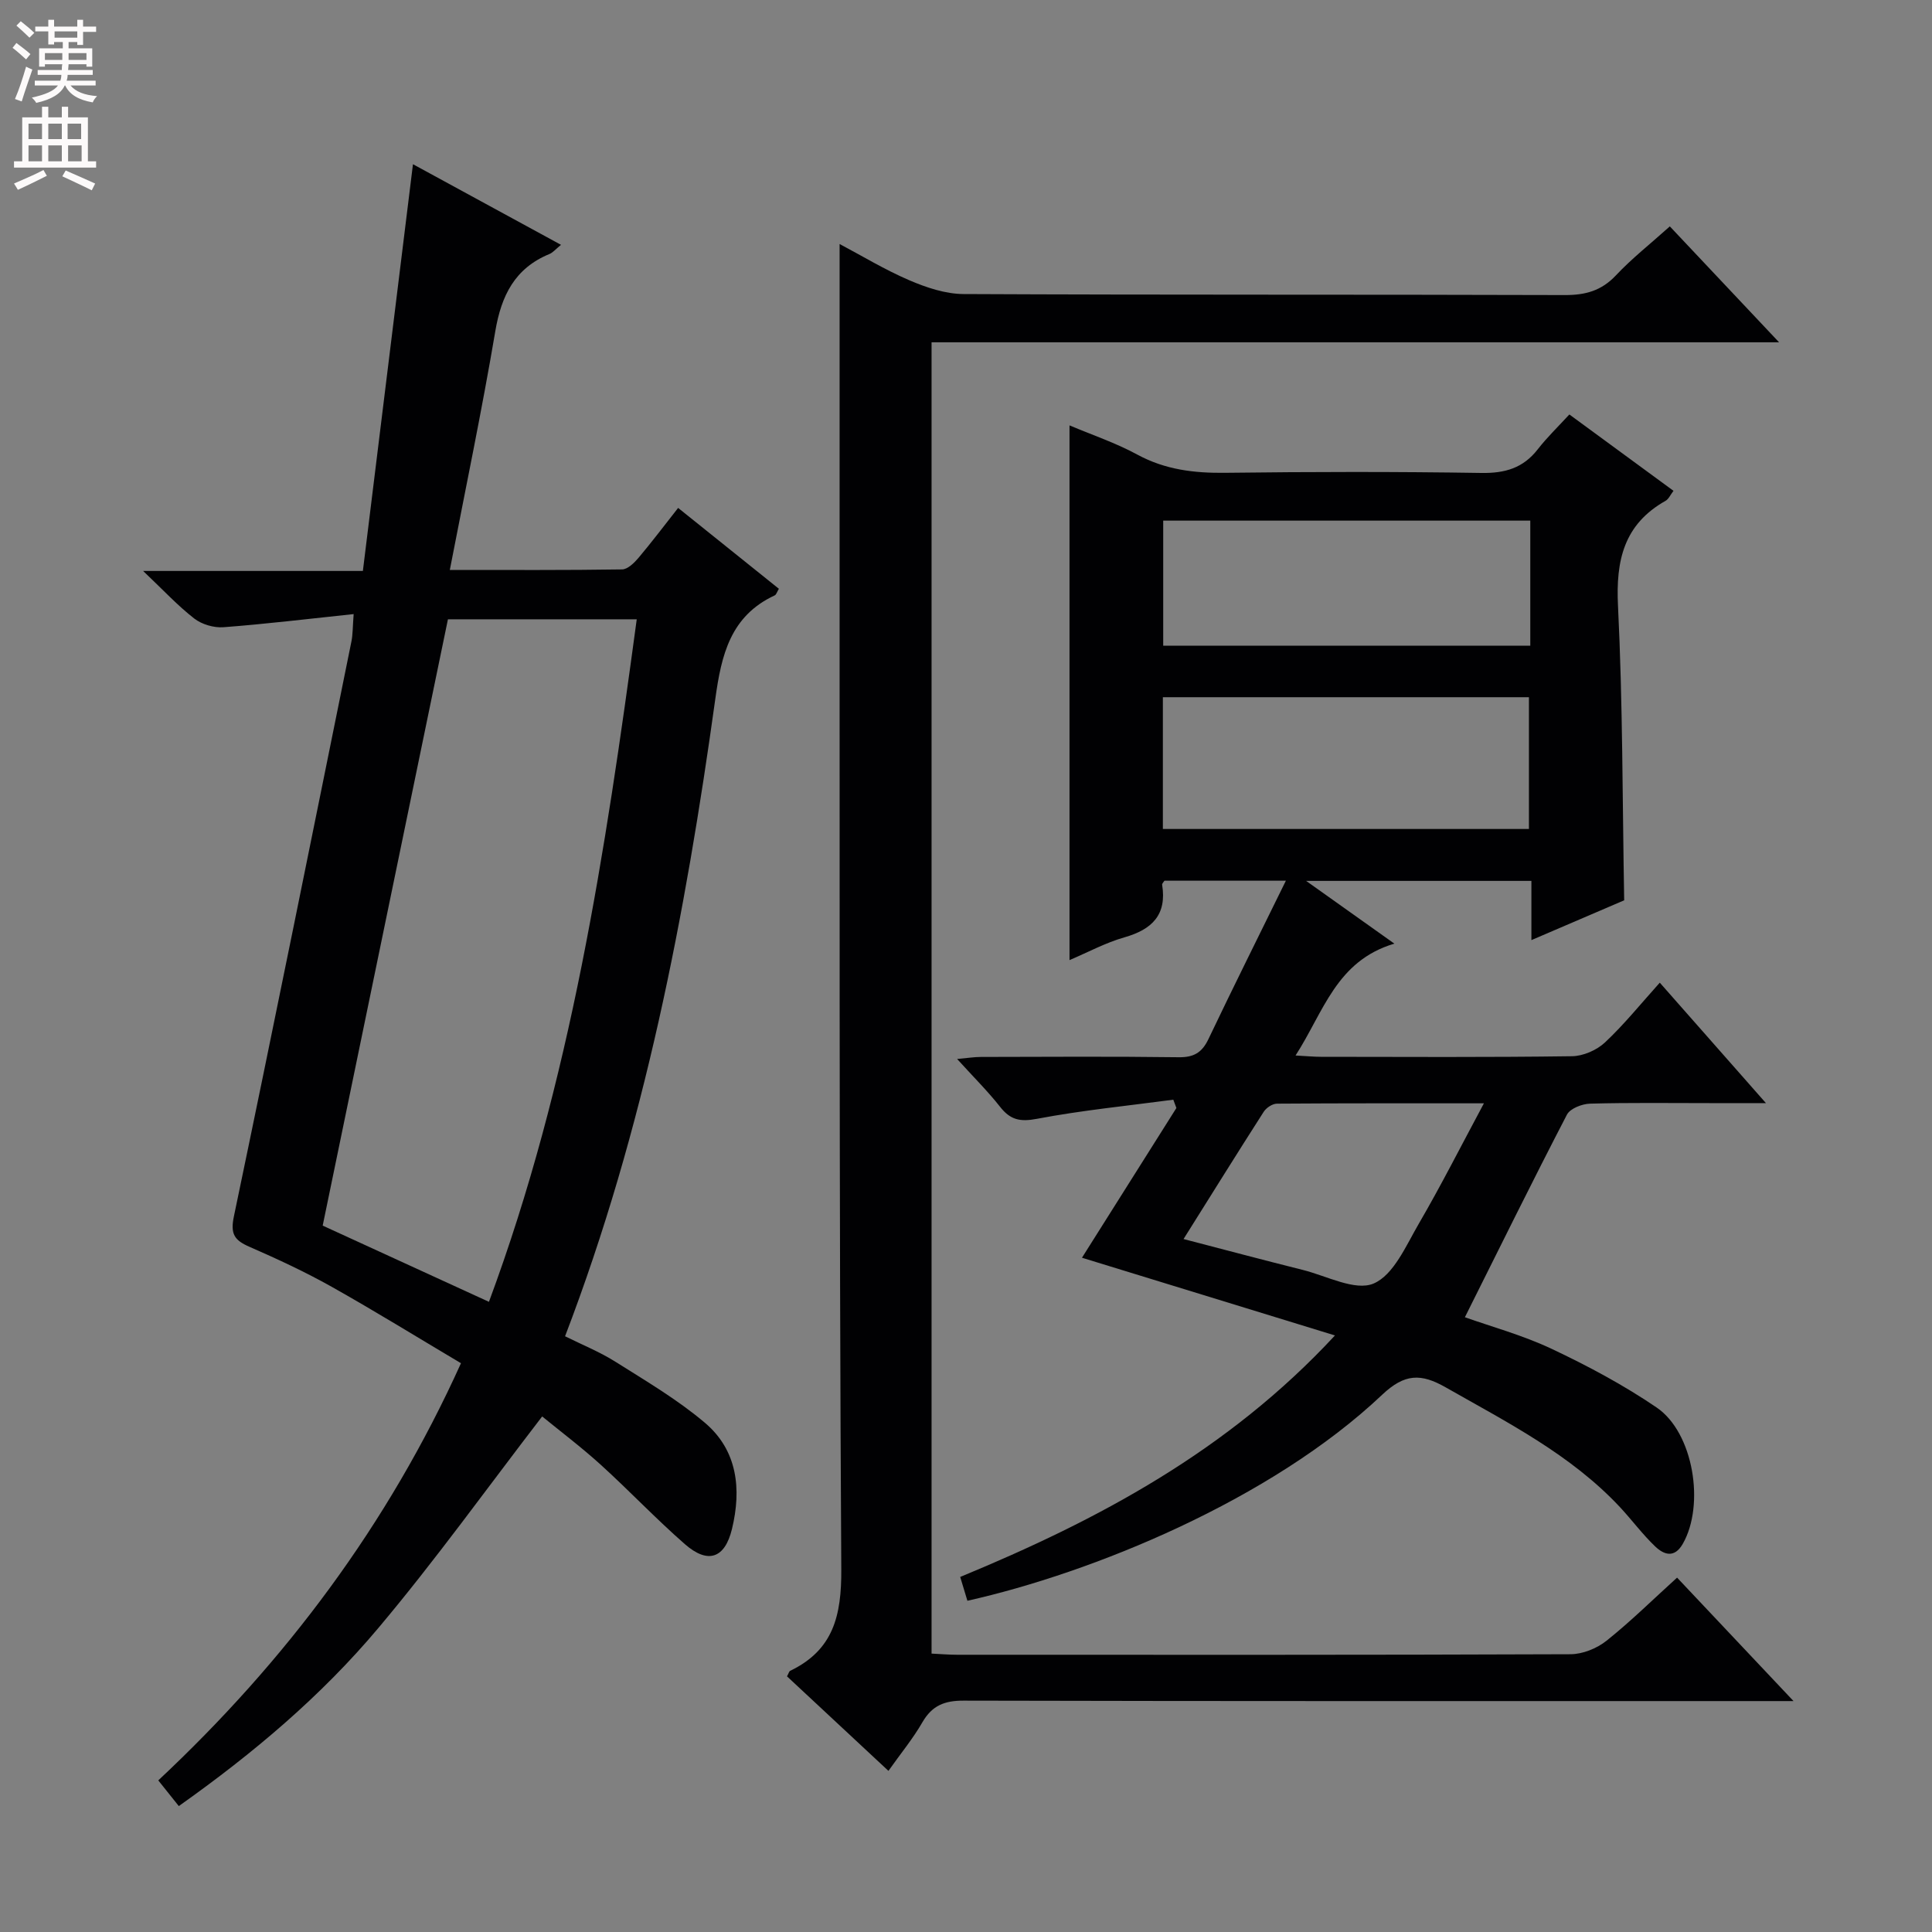 <svg enable-background="new 0 0 400 400" viewBox="0 0 400 400" xmlns="http://www.w3.org/2000/svg"><rect x="0" y="0" width="400" height="400" fill="#808080" stroke="none"/><g fill="#010103"><path d="m200.29 331.42c-.46-1.54-.93-3.09-1.49-4.93 28.6-11.81 55.45-26.11 77.59-50-17.85-5.48-34.97-10.74-52.38-16.09 6.52-10.33 13.03-20.66 19.55-31-.21-.57-.43-1.14-.64-1.72-9.42 1.26-18.91 2.19-28.24 3.96-3.5.67-5.51.21-7.62-2.48-2.55-3.24-5.5-6.16-8.9-9.91 2.16-.19 3.53-.42 4.89-.42 13.66-.03 27.33-.12 40.99.06 3.11.04 4.81-.95 6.14-3.73 5.13-10.76 10.46-21.43 16.05-32.82-9.07 0-17.1 0-25.14 0-.17.28-.52.59-.48.84 1 6.24-2.1 9.26-7.82 10.89-3.93 1.12-7.6 3.12-11.36 4.71 0-36.98 0-73.67 0-110.71 4.68 1.98 9.57 3.62 14.04 6.05 5.79 3.14 11.79 3.85 18.24 3.77 17.66-.22 35.33-.25 52.99.03 4.88.08 8.64-1 11.67-4.89 1.93-2.48 4.22-4.69 6.55-7.22 7.48 5.48 14.4 10.55 21.56 15.81-.66.85-1 1.7-1.63 2.06-8.64 4.87-10.33 12.32-9.86 21.78.99 20.08.91 40.22 1.28 60.94-5.78 2.48-12.14 5.21-19.21 8.24 0-4.44 0-8.15 0-12.26-15.6 0-30.67 0-46.64 0 6.03 4.29 11.58 8.24 18.27 12.99-12.05 3.58-14.61 14.09-20.46 23.16 2.39.13 3.82.27 5.24.27 17.33.02 34.66.12 51.99-.12 2.32-.03 5.12-1.25 6.83-2.85 3.97-3.72 7.42-8.01 11.35-12.38 7.61 8.64 14.27 16.19 21.98 24.94-4.7 0-8.07 0-11.44 0-8.33 0-16.67-.12-24.99.11-1.65.05-4.1 1-4.77 2.27-7.17 13.82-14.05 27.78-21.13 41.95 5.38 1.92 11.95 3.7 18.02 6.57 7.48 3.53 14.86 7.48 21.68 12.12 7.65 5.21 10.03 20.16 5.41 28.23-1.74 3.03-3.91 2.25-5.71.54-2.63-2.51-4.82-5.49-7.31-8.16-10.2-10.9-23.31-17.52-36.04-24.77-5.14-2.93-8.51-2.89-13.17 1.51-23.08 21.84-60.05 36.88-85.88 42.66zm40.47-159.79h75.79c0-9.2 0-18.1 0-27.28-25.33 0-50.39 0-75.79 0zm76.07-63.84c-25.6 0-50.76 0-76 0v25.89h76c0-7.1 0-13.88 0-20.67 0-1.63 0-3.26 0-5.22zm-71.79 148.74c8.64 2.25 16.64 4.38 24.68 6.39 4.95 1.24 10.86 4.44 14.67 2.82 4.16-1.77 6.73-7.88 9.39-12.44 4.54-7.8 8.62-15.86 13.45-24.87-15.3 0-29.07-.03-42.85.07-.94.01-2.21.85-2.74 1.68-5.47 8.53-10.81 17.13-16.6 26.35z"/><path d="m73.22 127.14c-9.5 1-18.21 2.06-26.95 2.72-1.99.15-4.47-.58-6.04-1.79-3.41-2.64-6.37-5.85-10.6-9.86h45.5c3.47-28.22 6.88-55.87 10.37-84.21 10.03 5.46 20.08 10.94 30.65 16.69-1.15.94-1.68 1.6-2.37 1.89-7.19 2.95-9.99 8.61-11.24 16.03-2.76 16.32-6.15 32.53-9.41 49.39 12.42 0 24.05.07 35.67-.11 1.16-.02 2.52-1.36 3.4-2.4 2.78-3.3 5.38-6.75 8.2-10.33 7.06 5.66 13.9 11.15 20.86 16.74-.39.64-.53 1.21-.87 1.37-9.15 4.26-11.03 12.28-12.29 21.41-6.21 44.77-14.68 89.06-31.11 131.98 3.49 1.74 7.18 3.22 10.48 5.31 6.3 3.97 12.8 7.8 18.46 12.59 6.77 5.72 7.61 13.76 5.62 21.99-1.48 6.12-4.98 7.31-9.73 3.17-6.01-5.25-11.51-11.07-17.42-16.44-4.06-3.68-8.45-6.99-12.15-10.02-11.38 14.79-22.11 29.77-33.94 43.83-11.8 14.04-25.82 25.88-41.29 36.84-1.42-1.78-2.72-3.41-4.25-5.32 26.34-24.67 47.53-52.88 62.67-86.37-9.08-5.39-17.82-10.8-26.78-15.83-5.5-3.09-11.26-5.76-17.05-8.29-3.09-1.35-3.95-2.64-3.18-6.3 8.28-39.62 16.28-79.3 24.32-118.97.3-1.45.26-2.95.47-5.71zm58.61 1.08c-13.47 0-26.41 0-39.09 0-8.66 41.95-17.29 83.72-25.93 125.53 11.13 5.1 22.53 10.33 34.42 15.78 16.95-45.66 24.09-93.1 30.6-141.31z"/><path d="m183.94 366.64c-7.28-6.78-14.17-13.21-21-19.57.35-.63.43-1.03.65-1.14 8.95-4.31 10.65-11.41 10.59-21.04-.47-78.65-.32-157.31-.35-235.97-.01-12.63 0-25.25 0-38.4 4.56 2.41 9.33 5.31 14.4 7.49 3.54 1.52 7.5 2.85 11.27 2.87 41.49.2 82.99.07 124.48.21 4.27.01 7.58-.89 10.58-4.08 3.29-3.5 7.12-6.51 11.16-10.14 7.32 7.77 14.65 15.54 22.62 24-58.91 0-116.95 0-175.47 0v271.49c1.77.08 3.54.24 5.31.24 42.33.01 84.66.06 126.98-.11 2.51-.01 5.46-1.2 7.45-2.79 5.04-4.02 9.65-8.58 14.61-13.07 7.9 8.38 15.51 16.45 24.11 25.56-3.08 0-4.97 0-6.86 0-54.99 0-109.99.04-164.98-.09-3.94-.01-6.5 1.01-8.5 4.45-1.95 3.39-4.49 6.47-7.05 10.09z"/></g><path d="m2.6 9.9.8-1c.9.7 1.9 1.4 2.9 2.3l-.9 1.1c-1.1-1-2-1.8-2.8-2.4zm.5 10.6c.9-2.1 1.6-4.3 2.3-6.7.4.2.8.4 1.3.6-.7 2.1-1.5 4.3-2.2 6.6zm.3-15.2.9-.9c1 .8 2 1.6 2.8 2.4l-1 1c-.9-.9-1.8-1.7-2.7-2.5zm12.6-1.2h1.2v1.4h2.7v1.1h-2.7v2.7h-1.2v-.6h-1.8v1.3h4.9v3.8h-1.2v-.5h-3.7c0 .4-.1.9-.1 1.2h5.1v1h-5.2c0 .5-.1.9-.2 1.2h6v1h-5.2c1.1 1.3 2.9 2 5.5 2.2-.4.4-.7.8-.9 1.3-2.9-.5-4.8-1.6-5.7-3.5h-.1c-.8 1.7-2.7 2.9-5.9 3.6-.2-.4-.6-.8-.9-1.1 2.8-.6 4.6-1.4 5.4-2.5h-4.8v-1h5.3c.1-.3.2-.7.2-1.2h-4.9v-1h5c0-.4 0-.8.1-1.2h-3.6v.5h-1.2v-3.8h4.9v-1.3h-1.8v.5h-1.2v-2.7h-2.7v-1h2.7v-1.4h1.2v1.4h4.8zm-6.7 8.3h3.6c0-.4 0-.9 0-1.4h-3.6zm1.9-4.6h4.8v-1.3h-4.7v1.3zm6.7 3.2h-3.7v1.4h3.7z" fill="#fcfafa"/><path d="m8.7 22.1h1.3v2.2h2.8v-2.2h1.3v2.2h4.1v9.1h1.7v1.3h-17v-1.3h1.7v-9.1h4.1zm.3 13.1.7 1.2c-1.8.9-3.8 1.9-6 2.9-.2-.4-.5-.8-.8-1.3 2.3-1 4.4-1.9 6.1-2.8zm-3.1-6.4h2.8v-3.2h-2.8zm0 4.6h2.8v-3.3h-2.8zm4.1-4.6h2.8v-3.2h-2.8zm0 4.6h2.8v-3.3h-2.8zm3.6 1.9c2.1.9 4.1 1.8 6.1 2.7l-.7 1.4c-2.2-1.1-4.2-2-6.1-2.9zm3.2-9.7h-2.8v3.2h2.8zm-2.7 7.8h2.8v-3.3h-2.8z" fill="#fcfafa"/></svg>